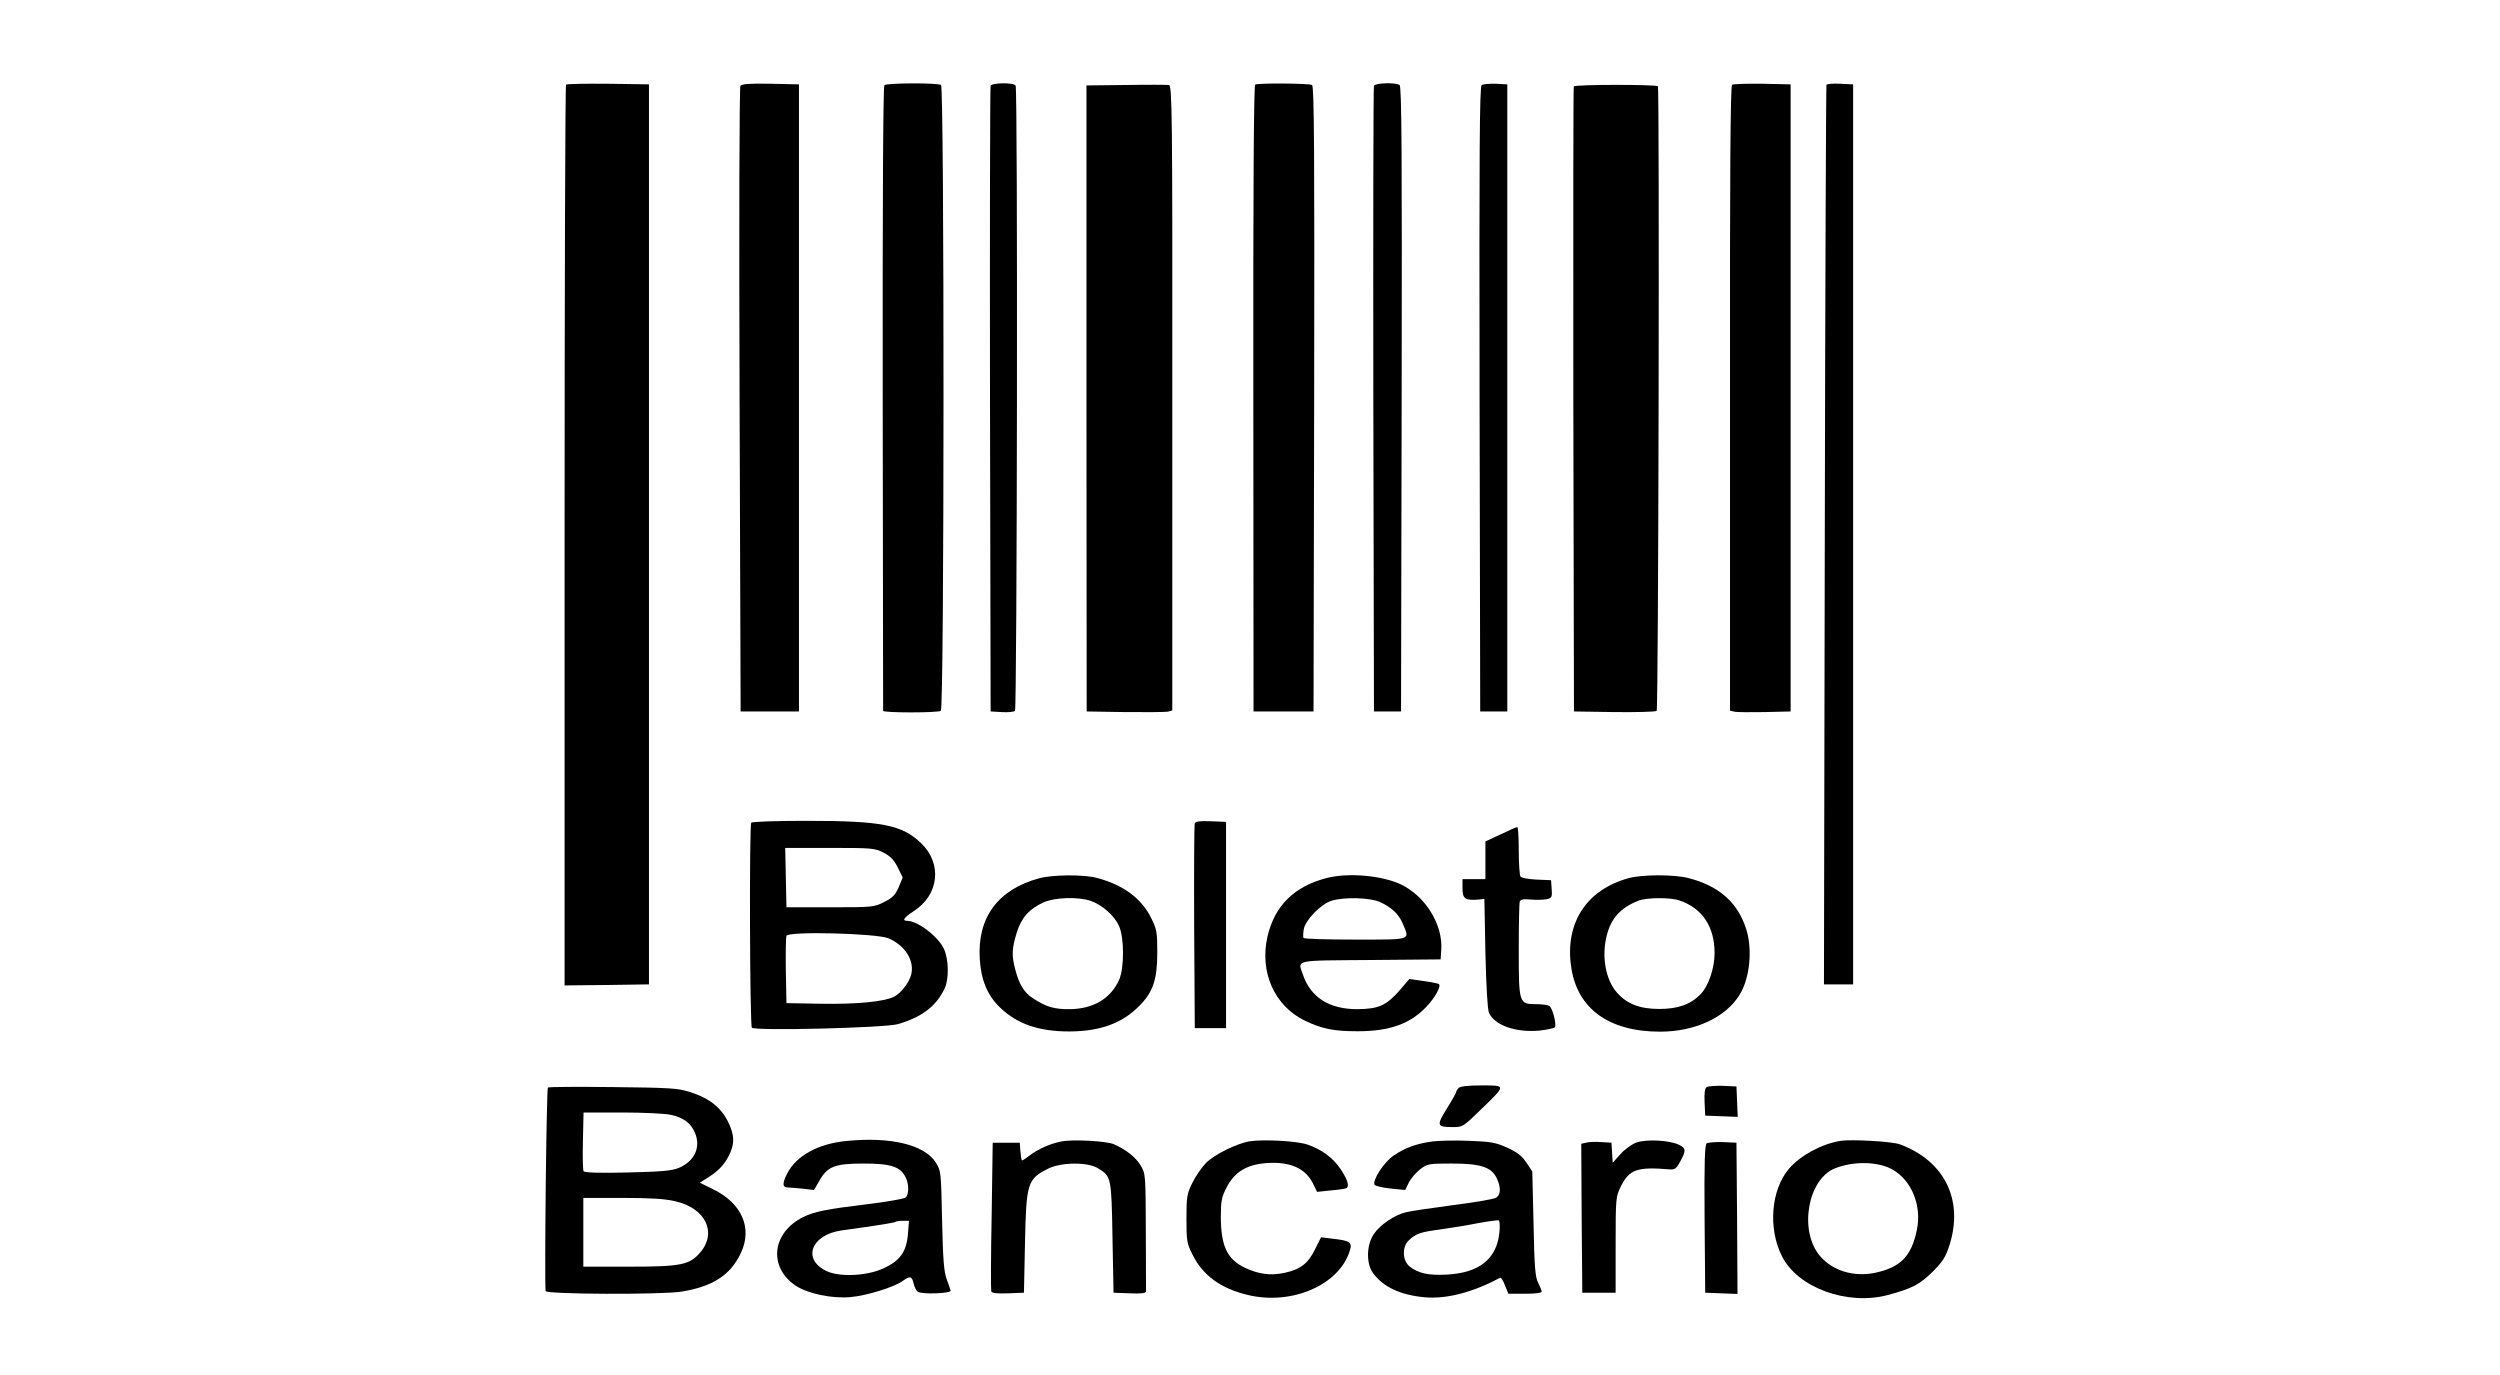<?xml version="1.0" standalone="no"?>
<!DOCTYPE svg PUBLIC "-//W3C//DTD SVG 20010904//EN"
 "http://www.w3.org/TR/2001/REC-SVG-20010904/DTD/svg10.dtd">
<svg version="1.0" xmlns="http://www.w3.org/2000/svg"
 width="1200pt" height="660pt" viewBox="0 0 1200 660"
 preserveAspectRatio="xMidYMid meet">
<g transform="translate(0,660) scale(0.1,-0.1)"
fill="#000000" stroke="none">
<path d="M2717 6194 c-4 -4 -7 -979 -7 -2166 l0 -2158 203 2 202 3 0 2160 0
2160 -196 3 c-107 1 -198 -1 -202 -4z"/>
<path d="M3554 6188 c-5 -8 -7 -635 -4 -1508 l5 -1495 140 0 140 0 0 1505 0
1505 -136 3 c-102 2 -138 -1 -145 -10z"/>
<path d="M4245 6191 c-6 -6 -9 -571 -8 -1503 1 -821 2 -1496 2 -1500 1 -10
262 -10 277 0 17 10 17 2994 1 3004 -18 11 -261 10 -272 -1z"/>
<path d="M4755 6188 c-3 -7 -4 -686 -3 -1508 l3 -1495 54 -3 c30 -2 58 1 63 6
10 10 14 2985 3 3001 -9 16 -115 14 -120 -1z"/>
<path d="M5405 6192 l-190 -2 0 -1503 1 -1502 184 -3 c102 -1 194 0 206 2 l21
6 0 1499 c1 1377 -1 1500 -16 1503 -9 1 -102 2 -206 0z"/>
<path d="M6025 6194 c-7 -3 -10 -514 -9 -1506 l1 -1503 144 0 144 0 3 1499 c2
1193 0 1501 -10 1508 -13 8 -255 10 -273 2z"/>
<path d="M6595 6188 c-3 -7 -4 -686 -3 -1508 l3 -1495 65 0 65 0 3 1499 c2
1193 0 1501 -10 1508 -21 13 -118 10 -123 -4z"/>
<path d="M7112 6192 c-10 -7 -12 -315 -10 -1508 l3 -1499 65 0 65 0 0 1505 0
1505 -55 3 c-30 1 -61 -2 -68 -6z"/>
<path d="M7554 6185 c-2 -5 -3 -683 -2 -1505 l3 -1495 194 -3 c107 -1 198 1
203 6 9 9 14 2989 6 2998 -10 9 -401 9 -404 -1z"/>
<path d="M8314 6193 c-8 -6 -11 -435 -10 -1506 l0 -1498 21 -5 c11 -3 76 -3
145 -2 l125 3 0 1505 0 1505 -135 3 c-74 1 -140 -1 -146 -5z"/>
<path d="M8767 6193 c-2 -4 -6 -978 -8 -2163 l-4 -2155 70 0 70 0 0 2160 0
2160 -62 3 c-34 2 -63 -1 -66 -5z"/>
<path d="M3606 2651 c-10 -16 -7 -974 3 -984 16 -16 635 -1 700 17 115 33 185
86 225 171 22 45 20 140 -3 190 -26 58 -126 135 -176 135 -27 0 -16 16 30 46
122 77 139 228 37 326 -92 89 -188 108 -554 108 -141 0 -259 -4 -262 -9z m634
-143 c34 -18 51 -35 69 -71 l24 -49 -19 -46 c-16 -37 -29 -51 -69 -71 -48 -25
-54 -26 -260 -26 l-210 0 -3 143 -3 142 214 0 c201 0 215 -1 257 -22z m25
-412 c79 -34 125 -106 109 -173 -9 -38 -49 -90 -82 -107 -47 -24 -180 -37
-352 -34 l-165 3 -3 155 c-1 85 0 161 3 168 8 23 434 12 490 -12z"/>
<path d="M5735 2648 c-3 -7 -4 -231 -3 -498 l3 -485 75 0 75 0 0 495 0 495
-73 3 c-52 2 -74 -1 -77 -10z"/>
<path d="M7203 2595 l-73 -34 0 -91 0 -90 -55 0 -55 0 0 -45 c0 -49 13 -58 75
-53 l30 3 5 -260 c4 -163 10 -270 17 -286 26 -60 128 -96 241 -86 36 4 70 11
75 16 10 10 -10 93 -27 103 -6 4 -34 8 -63 8 -82 0 -83 4 -83 261 0 120 2 224
5 232 5 10 18 13 55 9 27 -2 61 -1 75 2 24 6 26 11 23 49 l-3 42 -70 3 c-40 2
-73 8 -77 15 -4 7 -8 63 -8 125 0 61 -3 112 -7 112 -5 0 -41 -16 -80 -35z"/>
<path d="M4987 2384 c-198 -54 -297 -190 -284 -388 6 -100 37 -175 98 -233 83
-79 185 -114 333 -114 148 1 252 39 335 123 66 67 86 126 86 258 0 96 -3 110
-29 163 -47 95 -135 160 -261 193 -62 17 -214 16 -278 -2z m248 -108 c55 -19
114 -71 136 -120 26 -57 26 -205 0 -261 -41 -89 -124 -138 -236 -139 -73 -1
-114 11 -175 51 -43 27 -68 67 -86 137 -19 69 -17 103 6 178 22 73 61 116 130
147 54 24 166 27 225 7z"/>
<path d="M6370 2386 c-157 -40 -251 -132 -286 -281 -39 -171 33 -333 179 -404
84 -40 138 -51 254 -51 154 0 253 36 330 118 41 43 71 97 60 108 -2 3 -36 10
-73 15 l-69 10 -48 -56 c-63 -72 -101 -88 -202 -89 -133 0 -222 55 -260 163
-26 76 -52 70 323 73 l337 3 3 45 c9 121 -76 259 -194 315 -92 43 -251 57
-354 31z m252 -115 c55 -24 93 -59 112 -106 33 -79 46 -75 -228 -75 -135 0
-247 3 -249 8 -3 4 -2 22 1 41 6 43 82 121 132 137 60 19 183 16 232 -5z"/>
<path d="M7818 2385 c-202 -55 -306 -214 -277 -422 27 -203 180 -315 427 -315
168 0 315 68 382 177 50 80 63 221 31 318 -41 126 -130 204 -275 242 -69 18
-222 18 -288 0z m243 -107 c110 -37 169 -126 169 -253 0 -72 -29 -157 -66
-196 -48 -50 -109 -72 -199 -72 -94 0 -156 24 -204 79 -54 61 -74 173 -49 272
21 85 67 135 153 169 39 15 153 16 196 1z"/>
<path d="M2630 1380 c-7 -4 -17 -920 -11 -977 1 -16 552 -18 651 -3 150 24
236 79 286 185 57 120 5 239 -132 306 l-65 32 44 28 c50 31 82 68 103 118 19
45 18 81 -5 133 -35 79 -91 125 -191 157 -58 18 -97 20 -368 23 -167 2 -308 1
-312 -2z m589 -131 c61 -13 97 -39 117 -87 29 -69 -2 -136 -78 -168 -35 -14
-81 -18 -247 -22 -132 -3 -206 -1 -210 6 -3 5 -5 71 -3 146 l3 136 184 0 c101
0 207 -5 234 -11z m22 -415 c147 -33 203 -152 118 -248 -50 -58 -93 -66 -341
-66 l-218 0 0 165 0 165 186 0 c133 0 205 -4 255 -16z"/>
<path d="M7002 1378 c-7 -7 -12 -15 -12 -19 0 -4 -20 -40 -45 -80 -51 -82 -49
-89 29 -89 47 0 50 2 133 83 124 120 124 117 5 117 -63 0 -102 -4 -110 -12z"/>
<path d="M8192 1382 c-9 -6 -12 -28 -10 -73 l3 -64 78 -3 78 -3 -3 73 -3 73
-65 3 c-36 1 -71 -2 -78 -6z"/>
<path d="M4060 1123 c-133 -13 -238 -71 -281 -155 -25 -49 -24 -68 4 -68 12 0
45 -3 73 -6 l51 -6 24 41 c40 72 74 86 214 86 132 0 177 -15 202 -66 17 -32
16 -84 0 -97 -7 -6 -90 -21 -183 -32 -197 -24 -254 -35 -309 -62 -150 -75
-168 -240 -36 -329 59 -39 174 -63 264 -55 78 7 206 47 248 76 37 27 46 25 54
-9 3 -16 12 -35 20 -41 16 -14 161 -9 158 5 -1 6 -10 30 -19 55 -13 35 -18 95
-22 283 -5 235 -5 237 -31 278 -55 85 -218 124 -431 102z m298 -448 c-7 -83
-38 -127 -117 -163 -80 -37 -211 -43 -274 -13 -118 57 -74 174 73 195 182 25
254 37 258 41 3 3 19 5 35 5 l30 0 -5 -65z"/>
<path d="M5095 1121 c-53 -10 -111 -36 -151 -66 -18 -14 -35 -25 -38 -25 -3 0
-6 19 -8 43 l-3 42 -65 0 -65 0 -5 -350 c-4 -192 -4 -356 -2 -363 3 -9 25 -12
81 -10 l76 3 5 240 c6 288 12 305 110 355 63 32 192 33 241 2 63 -39 64 -41
69 -332 l5 -265 78 -3 c57 -2 77 0 78 10 0 7 0 137 -1 288 -1 271 -1 276 -25
316 -23 39 -70 76 -129 102 -35 15 -196 24 -251 13z"/>
<path d="M6000 1122 c-63 -10 -170 -63 -211 -104 -19 -19 -48 -61 -65 -94 -27
-55 -29 -67 -29 -174 0 -106 2 -119 29 -172 49 -100 136 -163 266 -194 213
-51 442 50 490 216 11 37 -1 45 -82 54 l-57 7 -29 -58 c-33 -68 -71 -97 -148
-113 -67 -14 -123 -6 -189 25 -85 41 -115 105 -115 246 0 75 4 94 28 140 38
73 94 108 188 116 116 9 192 -24 229 -103 l17 -35 66 7 c37 3 70 8 75 11 15 9
6 40 -28 91 -37 55 -90 94 -159 118 -47 17 -209 26 -276 16z"/>
<path d="M6875 1121 c-78 -11 -130 -30 -186 -68 -47 -32 -103 -120 -91 -140 4
-6 39 -14 77 -18 l70 -7 17 35 c9 19 34 48 54 64 36 27 41 28 153 28 138 0
190 -17 215 -70 22 -46 20 -82 -5 -95 -11 -6 -104 -22 -207 -35 -103 -14 -204
-28 -224 -34 -55 -13 -125 -61 -154 -105 -35 -52 -37 -140 -4 -186 48 -67 133
-107 250 -117 105 -9 230 24 361 94 4 2 14 -14 23 -37 l16 -40 80 0 c49 0 80
4 80 10 0 6 -8 25 -17 43 -14 27 -18 75 -22 283 l-6 251 -28 42 c-22 33 -44
50 -92 72 -55 25 -78 29 -182 33 -65 3 -145 1 -178 -3z m322 -438 c-13 -126
-97 -193 -252 -201 -88 -5 -137 6 -179 39 -35 28 -37 96 -3 126 34 32 55 39
152 52 50 7 131 20 180 30 50 9 94 15 99 13 5 -3 6 -29 3 -59z"/>
<path d="M7855 1116 c-22 -8 -57 -33 -77 -56 l-37 -41 -3 48 -3 48 -49 3 c-27
2 -60 1 -73 -3 l-23 -5 2 -358 3 -357 80 0 80 0 0 230 c0 225 1 231 25 280 41
82 78 95 234 82 23 -2 32 4 46 29 34 59 34 72 1 88 -44 23 -157 29 -206 12z"/>
<path d="M8835 1124 c-92 -15 -193 -70 -248 -134 -86 -101 -101 -286 -34 -419
75 -152 314 -239 509 -187 115 31 152 50 214 111 51 51 63 71 82 130 68 216
-25 403 -238 482 -36 14 -233 25 -285 17z m251 -139 c91 -53 139 -173 115
-288 -26 -128 -79 -181 -203 -207 -101 -20 -201 10 -262 81 -102 120 -60 368
72 421 90 36 210 33 278 -7z"/>
<path d="M8192 1112 c-9 -7 -12 -86 -10 -363 l3 -354 78 -3 77 -3 -2 363 -3
363 -65 3 c-36 1 -71 -2 -78 -6z"/>
</g>
</svg>
